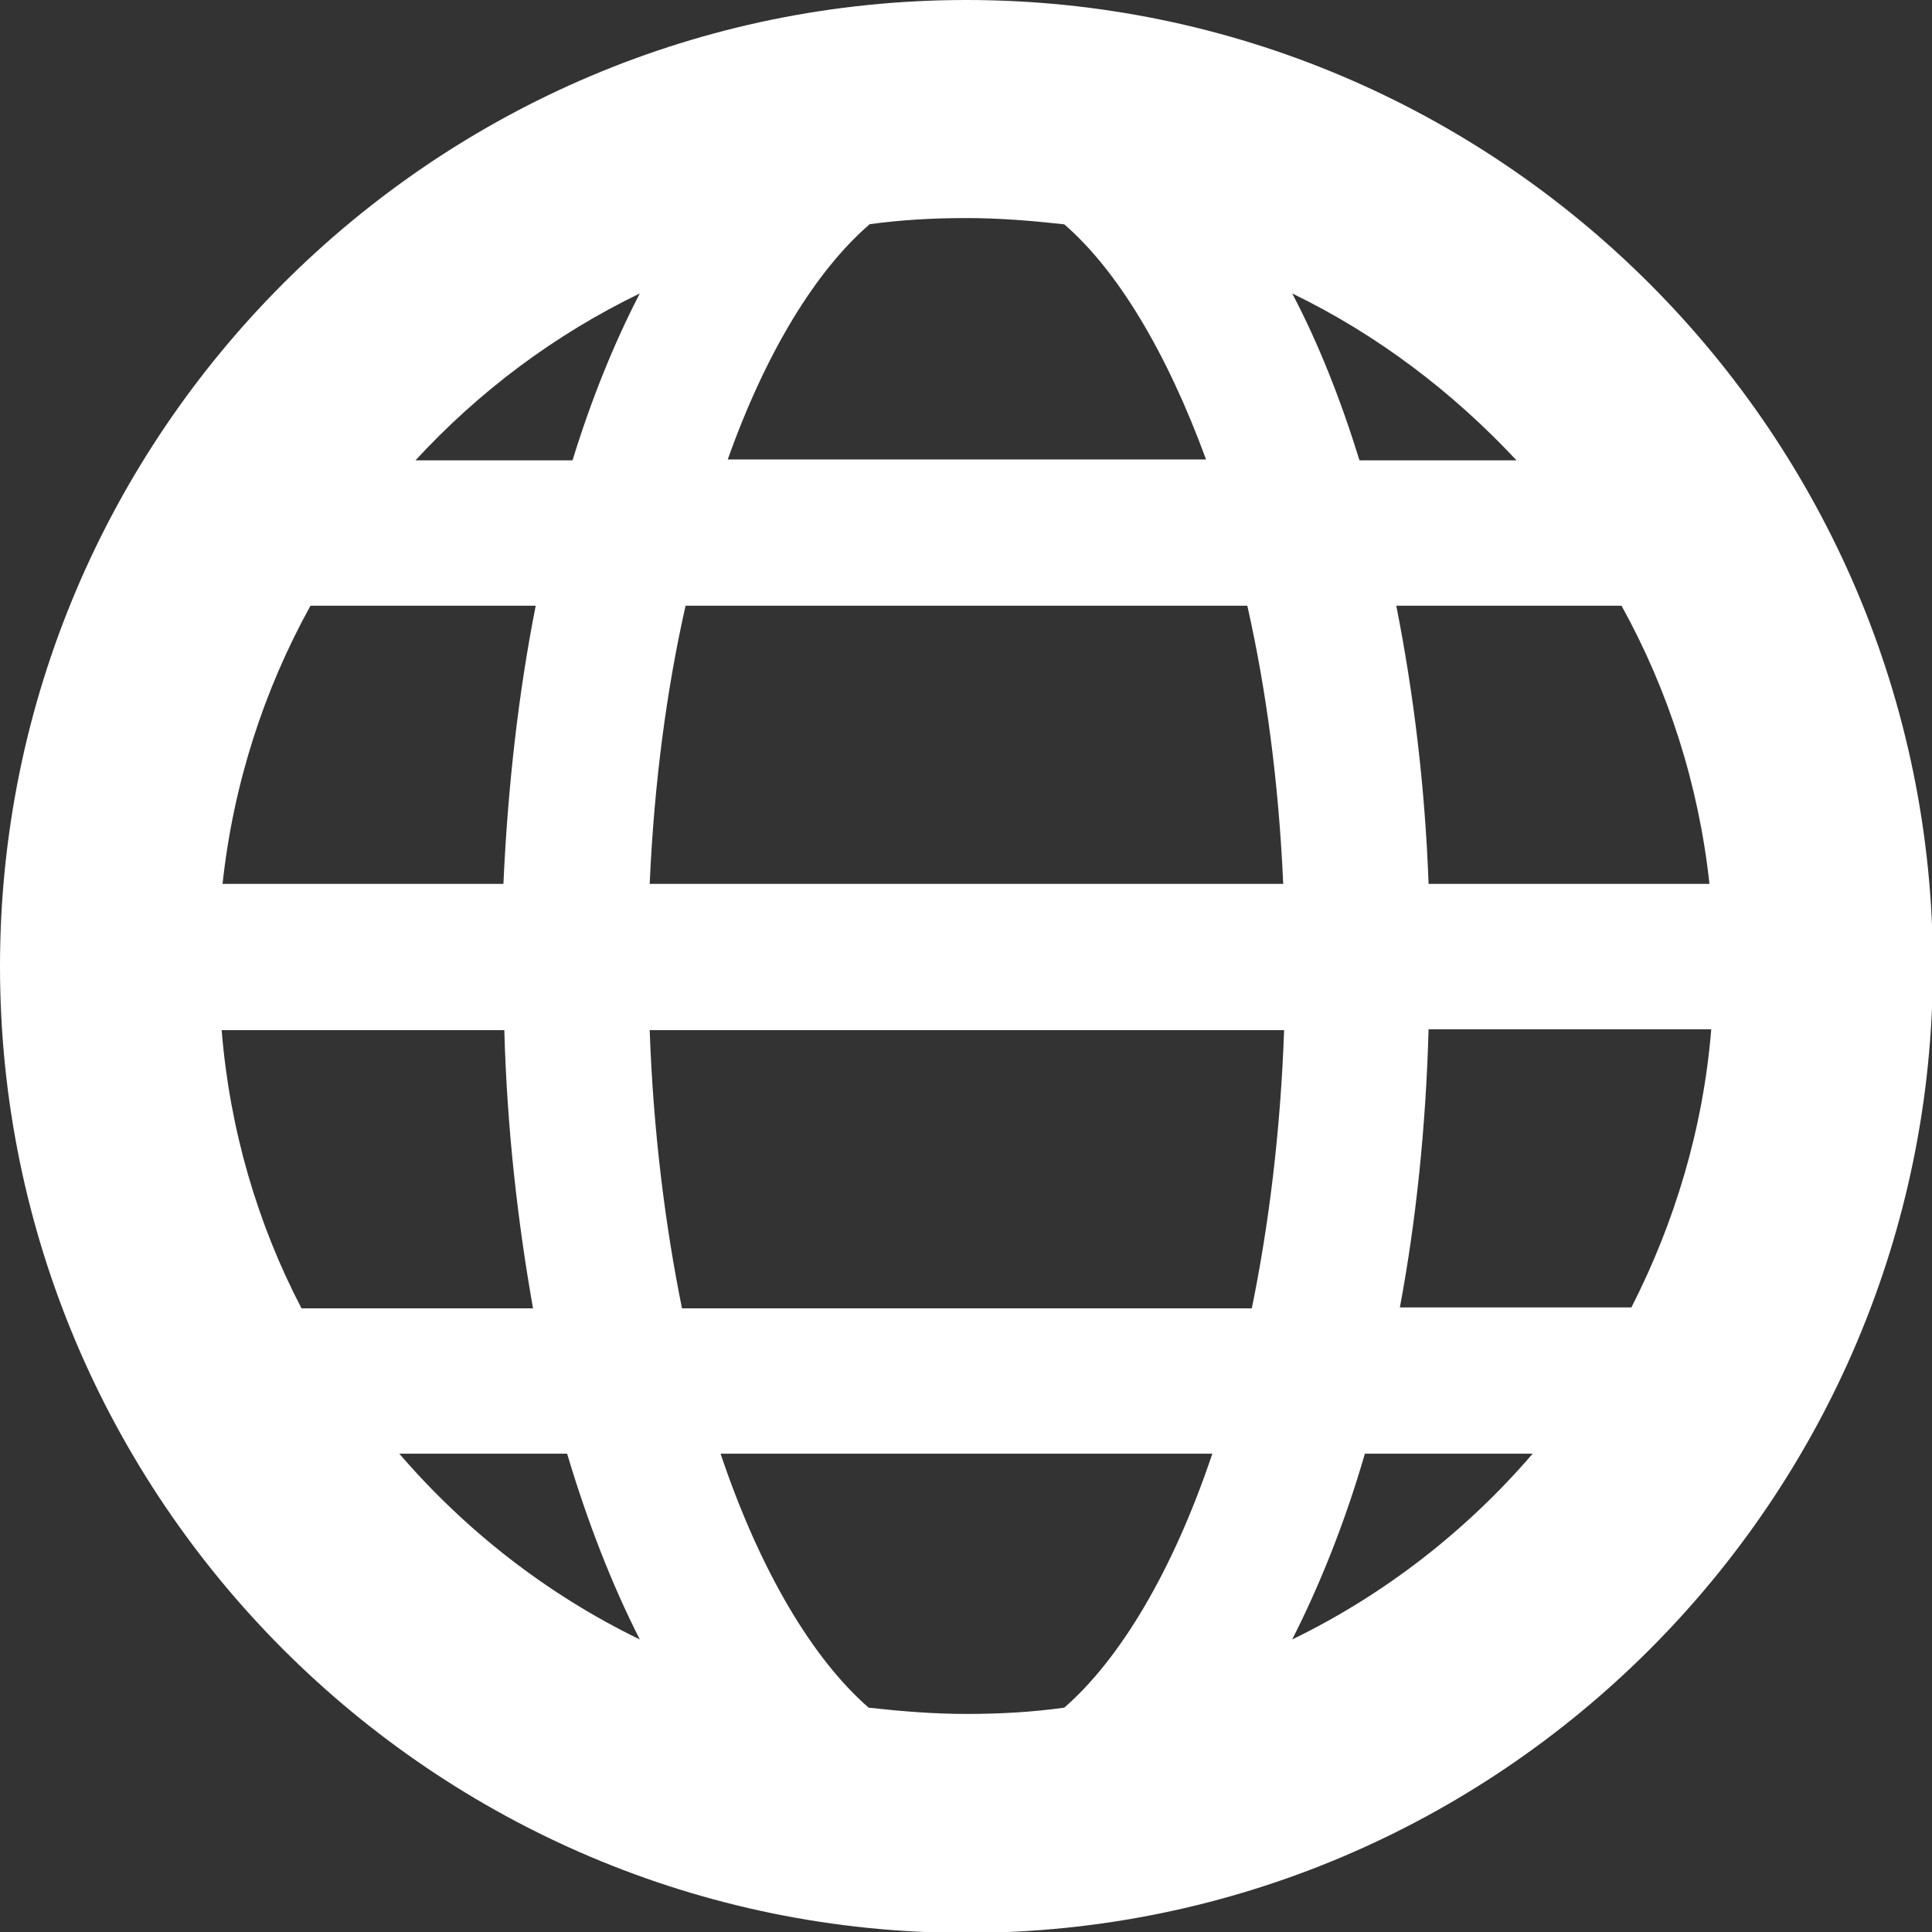 <svg  xmlns="http://www.w3.org/2000/svg" viewBox="0 0 21.53 21.53"><rect x="0" y="0" width="21.53" height="21.53" fill="#333333" stroke="none"/><g ><path d="M10.77,0C4.83,0,0,4.83,0,10.77s4.83,10.77,10.77,10.77,10.77-4.83,10.77-10.77S16.7,0,10.77,0Zm1.09,19.03c-.36,.05-.72,.07-1.09,.07s-.73-.03-1.09-.07c-.62-.54-1.21-1.52-1.65-2.83h5.48c-.44,1.31-1.03,2.29-1.65,2.83Zm-4.26-4.45c-.19-.94-.32-1.98-.36-3.1h7.07c-.04,1.13-.17,2.17-.36,3.1H7.59Zm-5.13-3.1h3.15c.03,1.1,.15,2.14,.32,3.1H3.36c-.49-.94-.8-1.99-.89-3.1ZM9.68,2.5c.36-.05,.72-.07,1.09-.07s.73,.03,1.09,.07c.59,.51,1.14,1.42,1.58,2.62h-5.33c.43-1.21,.99-2.11,1.58-2.62Zm4.22,4.25c.21,.93,.35,1.97,.4,3.1H7.24c.05-1.13,.19-2.17,.4-3.1h6.26Zm-8.28,3.1H2.48c.12-1.11,.46-2.16,.98-3.1h2.51c-.19,.96-.31,2-.36,3.1Zm10.3,1.62h3.15c-.09,1.11-.41,2.16-.89,3.1h-2.58c.18-.96,.29-2.01,.32-3.1Zm0-1.62c-.04-1.1-.17-2.14-.36-3.1h2.51c.52,.94,.86,1.99,.98,3.1h-3.14Zm.98-4.72h-1.75c-.21-.68-.46-1.31-.75-1.86,.95,.46,1.79,1.1,2.5,1.86ZM7.13,3.27c-.29,.56-.54,1.18-.75,1.86h-1.75c.71-.77,1.55-1.4,2.5-1.86Zm-2.68,12.93h1.87c.23,.77,.5,1.46,.81,2.07-1.03-.5-1.94-1.21-2.68-2.07Zm9.95,2.07c.31-.61,.59-1.31,.81-2.07h1.87c-.74,.86-1.65,1.57-2.68,2.07Z" style="fill:#fff;"/></g></svg>